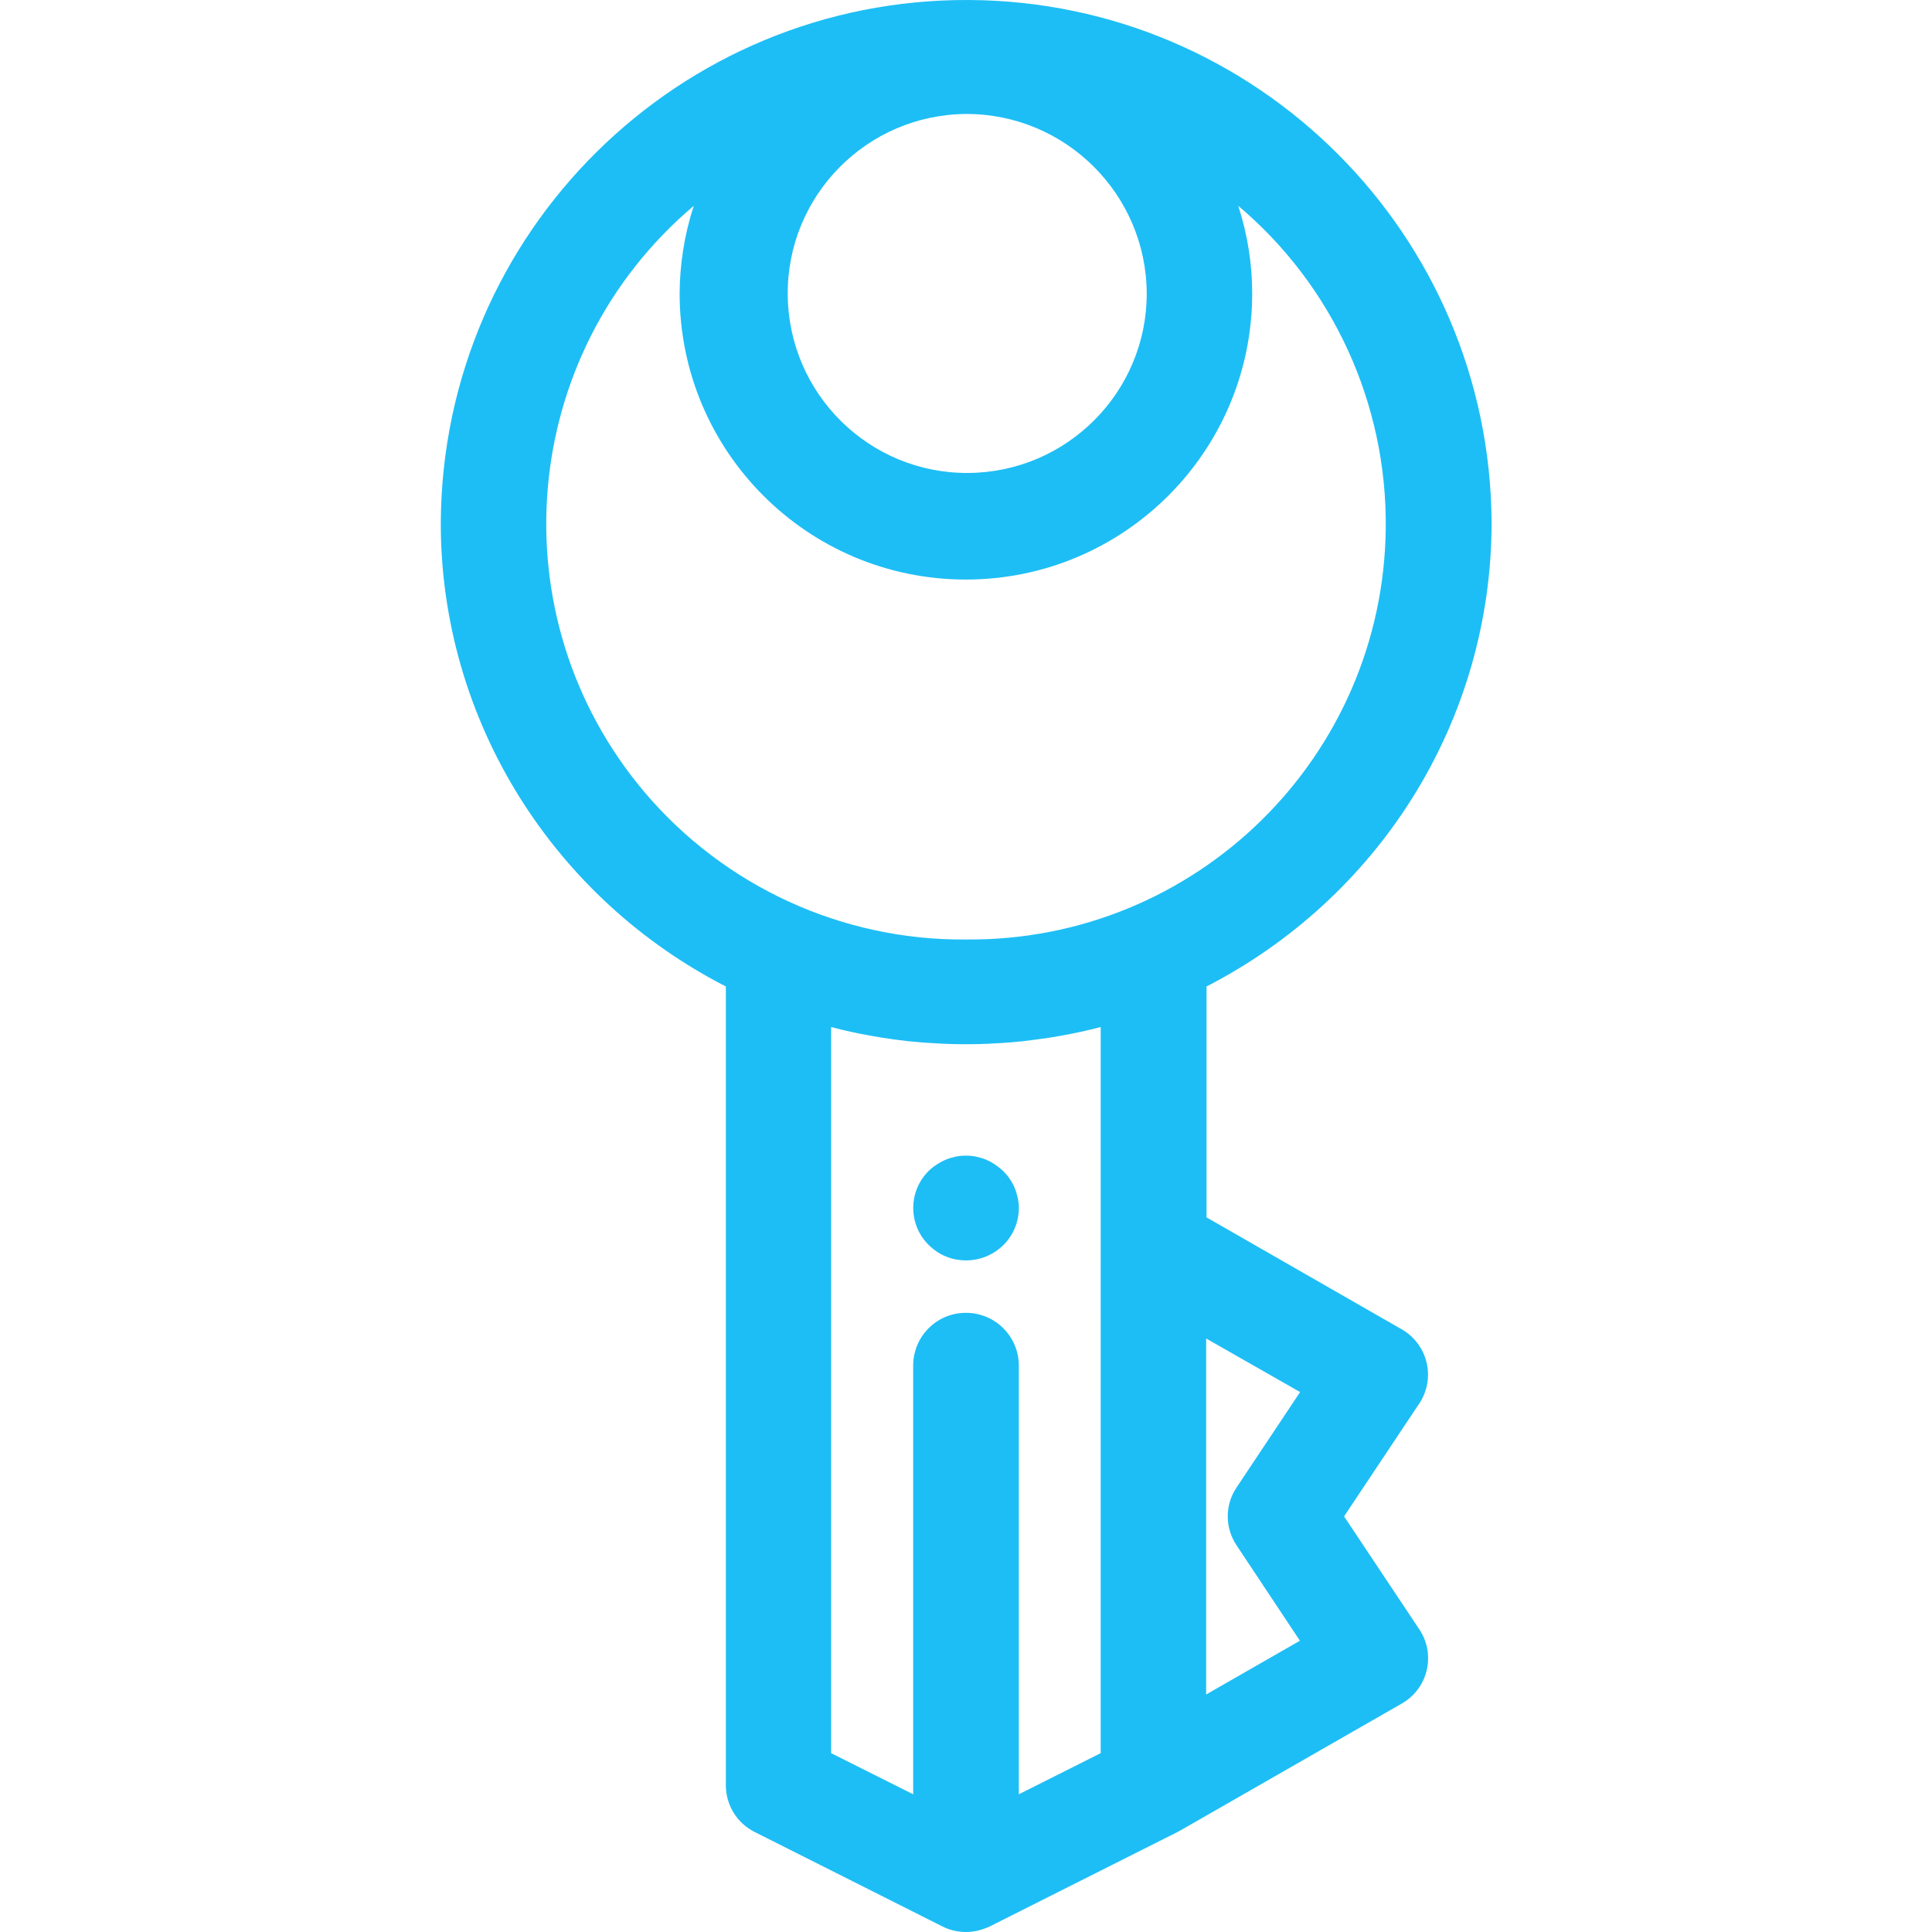 <?xml version="1.0" standalone="no"?><!DOCTYPE svg PUBLIC "-//W3C//DTD SVG 1.1//EN" "http://www.w3.org/Graphics/SVG/1.1/DTD/svg11.dtd"><svg t="1677850695958" class="icon" viewBox="0 0 1024 1024" version="1.1" xmlns="http://www.w3.org/2000/svg" p-id="11130" xmlns:xlink="http://www.w3.org/1999/xlink" width="1024" height="1024"><path d="M512 1024c-4.4 0-8.699-1-12.599-3L400.011 971.005c-9.399-4.7-15.298-14.299-15.298-24.797V522.851c-44.695-22.898-82.492-57.494-109.189-100.09-27.397-43.696-41.996-94.19-41.896-145.785 0.8-153.784 126.187-277.772 279.972-276.972 152.585 0.8 276.172 124.387 276.972 276.972 0 51.595-14.499 102.09-41.896 145.785-26.697 42.596-64.493 77.092-109.189 100.09v122.388l103.39 59.294c13.299 7.599 17.898 24.398 10.399 37.696-0.3 0.6-0.7 1.1-1 1.6l-39.896 59.894 39.896 59.894c8.499 12.699 4.999 29.897-7.699 38.296-0.5 0.4-1.1 0.7-1.6 1l-117.388 67.293h-0.1c-0.2 0.1-0.4 0.2-0.5 0.3s-0.5 0.3-0.7 0.4l-99.39 49.995c-4.2 2-8.499 3.1-12.899 3.1z m0-328.167c15.398 0 27.897 12.399 27.997 27.797V951.007l43.396-21.798V544.349c-6.899 1.8-14.099 3.4-21.598 4.7l-1.2 0.2c-2.1 0.4-4.1 0.7-5.999 1l-0.8 0.1-0.8 0.1c-3.6 0.5-7.299 1-10.699 1.4l-0.8 0.1-1.3 0.1-3.3 0.3-0.8 0.1c-1.4 0.1-2.8 0.2-4.3 0.3-1.2 0.1-2.4 0.2-3.6 0.2-1.9 0.1-3.6 0.2-5.199 0.3h-1l-1.9 0.1c-3 0.1-5.699 0.1-8.199 0.1-2.5 0-5.199 0-8.199-0.1l-1.9-0.1h-1c-2.1-0.1-3.7-0.2-5.199-0.3-1.2-0.1-2.4-0.1-3.6-0.2-1.4-0.1-2.9-0.2-4.3-0.3l-0.8-0.1-3.3-0.3-1.3-0.1-0.9-0.1c-3.4-0.4-7.099-0.8-10.699-1.4l-0.5-0.1-1-0.1c-2.1-0.3-4.2-0.7-5.999-1l-1.2-0.2c-7.499-1.3-14.699-2.9-21.498-4.7v384.861L484.003 951.007V723.63c0.1-15.398 12.599-27.897 27.997-27.797z m127.287 13.599v188.681l49.695-28.497-33.597-50.595c-6.199-9.299-6.199-21.398 0-30.597l33.697-50.595-49.795-28.397zM367.715 109.093c-92.991 78.592-104.689 217.678-26.197 310.668 42.396 50.095 104.889 78.792 170.483 78.192 121.788 1.1 221.378-96.59 222.477-218.378 0.6-65.593-27.997-128.187-78.192-170.483 4.9 14.998 7.399 30.697 7.399 46.395 0 83.792-67.993 151.685-151.785 151.685-83.792 0-151.685-67.893-151.685-151.685 0.1-15.698 2.6-31.397 7.499-46.395zM512 60.398c-52.595 0.4-94.89 43.296-94.49 95.79 0.4 52.595 43.296 94.89 95.79 94.49 52.295-0.4 94.49-42.896 94.49-95.09-0.2-52.695-43.096-95.29-95.79-95.19z m0 607.638c-1.8 0-3.7-0.2-5.499-0.5-1.8-0.4-3.5-0.9-5.199-1.6-1.7-0.7-3.3-1.5-4.8-2.6-1.5-1-3-2.2-4.3-3.5-10.799-10.699-10.899-28.197-0.2-38.996l0.2-0.2c1.3-1.3 2.7-2.4 4.3-3.4 1.5-1 3.1-1.9 4.8-2.6 1.7-0.7 3.4-1.2 5.199-1.6 3.6-0.7 7.299-0.7 10.899 0 1.8 0.4 3.5 0.9 5.199 1.6 1.7 0.7 3.3 1.6 4.8 2.6s3 2.2 4.3 3.4c1.3 1.3 2.5 2.7 3.5 4.2s1.9 3.1 2.6 4.8c0.7 1.7 1.2 3.4 1.6 5.199 0.4 1.8 0.6 3.6 0.6 5.399 0 7.399-2.9 14.399-8.099 19.598-5.399 5.299-12.499 8.199-19.898 8.199z" fill="#1DBEF5" p-id="11131"></path></svg>
